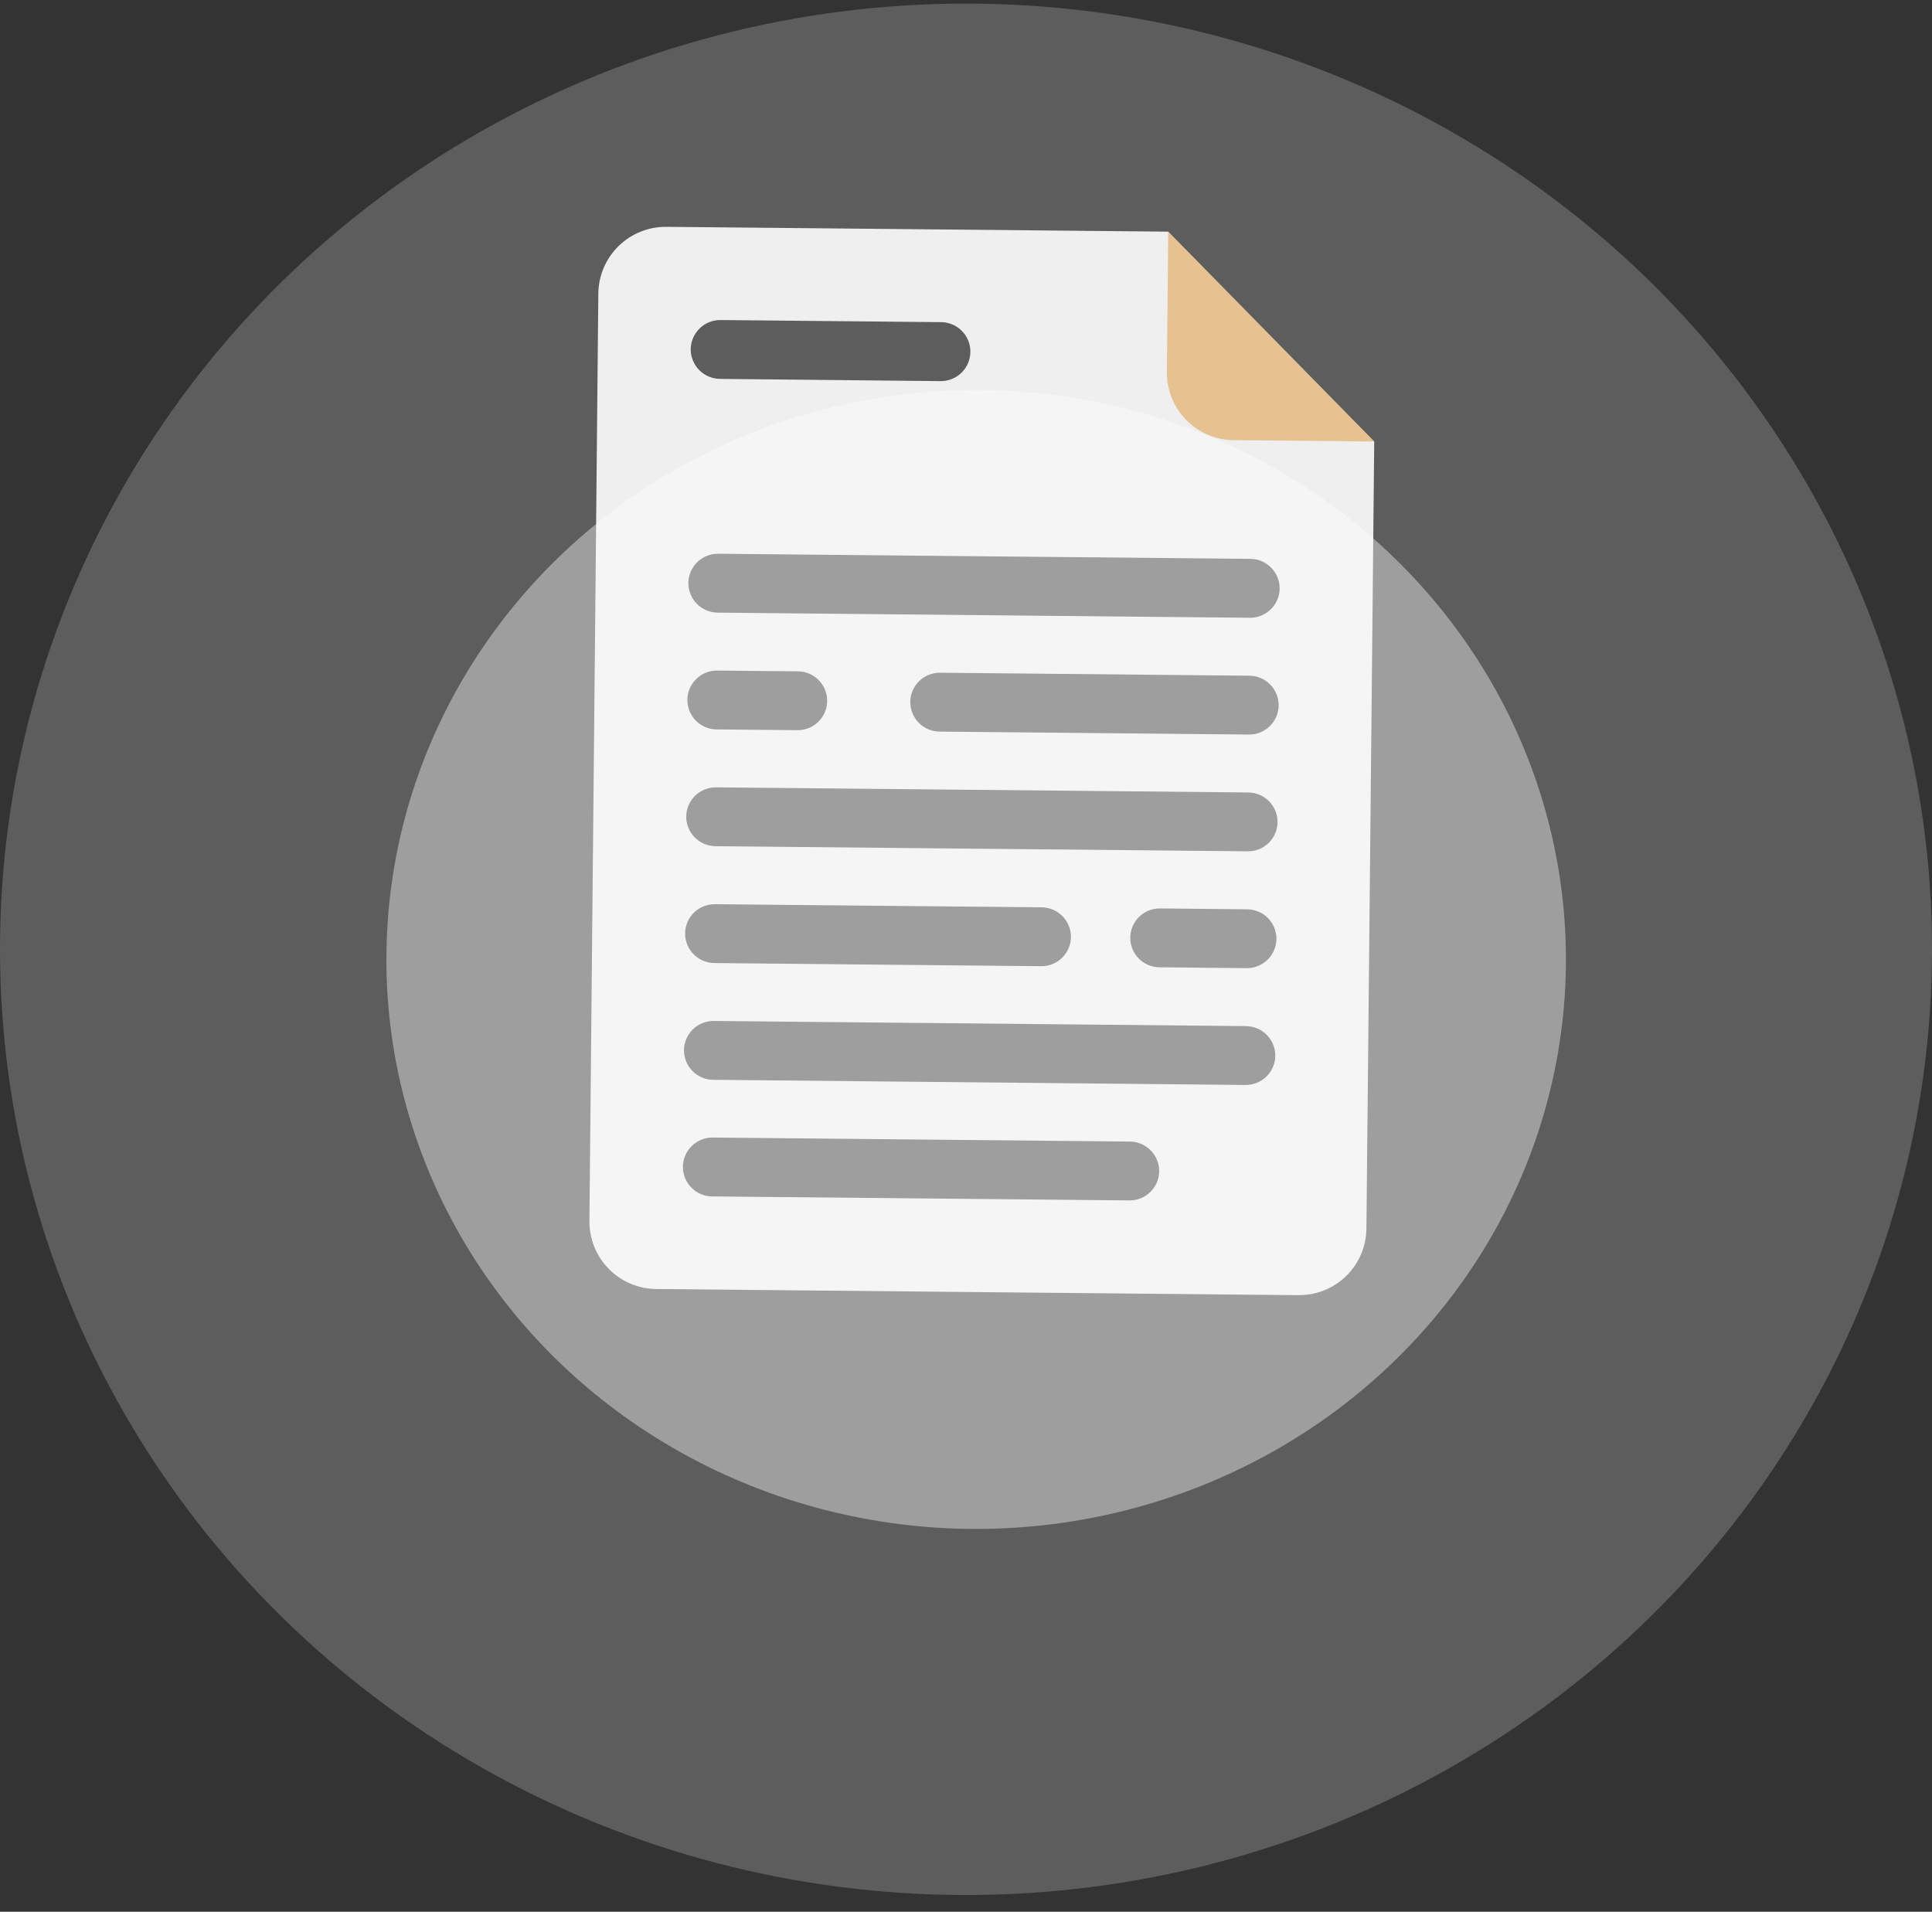 <svg width="95" height="94" viewBox="0 0 95 94" fill="none" xmlns="http://www.w3.org/2000/svg">
<rect x="0" y="0" width="95" height="94" fill="#333333" stroke="none"/>
<ellipse opacity="0.21" cx="47.5" cy="46.677" rx="47.5" ry="46.5" fill="white"/>
<ellipse opacity="0.4" cx="48" cy="47.177" rx="29" ry="28" fill="white"/>
<path opacity="0.9" fill-rule="evenodd" clip-rule="evenodd" d="M32.775 11.153L57.444 11.39L67.573 21.708L67.189 60.401C67.186 60.836 67.096 61.266 66.926 61.667C66.756 62.068 66.508 62.431 66.198 62.736C65.887 63.041 65.519 63.281 65.115 63.444C64.711 63.606 64.279 63.687 63.844 63.682L32.27 63.38C31.834 63.376 31.403 63.287 31.002 63.116C30.6 62.946 30.237 62.698 29.931 62.387C29.626 62.075 29.385 61.707 29.222 61.302C29.06 60.898 28.978 60.465 28.983 60.029L29.421 14.434C29.425 13.998 29.515 13.568 29.686 13.167C29.857 12.766 30.106 12.403 30.417 12.098C30.729 11.793 31.097 11.553 31.502 11.391C31.906 11.229 32.339 11.148 32.775 11.153ZM35.01 58.828L55.537 59.024C55.921 59.027 56.291 58.878 56.565 58.609C56.839 58.341 56.995 57.974 57 57.59C57.002 57.207 56.853 56.838 56.584 56.565C56.316 56.291 55.949 56.135 55.566 56.13L35.039 55.932C34.656 55.93 34.287 56.08 34.014 56.348C33.74 56.617 33.584 56.982 33.579 57.366C33.576 57.749 33.724 58.118 33.993 58.392C34.261 58.666 34.626 58.823 35.01 58.828ZM46.255 18.74L35.398 18.63C35.014 18.624 34.649 18.468 34.38 18.195C34.112 17.921 33.962 17.553 33.964 17.17C33.969 16.786 34.126 16.42 34.4 16.151C34.674 15.883 35.043 15.733 35.426 15.736L46.284 15.84C46.667 15.845 47.033 16.001 47.301 16.275C47.569 16.548 47.718 16.917 47.715 17.3C47.712 17.685 47.557 18.052 47.283 18.322C47.009 18.592 46.639 18.742 46.255 18.74ZM35.288 30.123L61.468 30.375C61.851 30.376 62.218 30.226 62.491 29.957C62.763 29.689 62.919 29.323 62.923 28.941C62.926 28.558 62.777 28.189 62.509 27.915C62.241 27.64 61.875 27.484 61.492 27.478L35.308 27.228C34.925 27.225 34.556 27.374 34.283 27.642C34.009 27.911 33.853 28.276 33.848 28.66C33.846 29.044 33.996 29.414 34.266 29.689C34.536 29.963 34.903 30.119 35.288 30.123ZM61.414 36.118L46.194 35.972C45.81 35.967 45.444 35.811 45.176 35.538C44.907 35.264 44.758 34.895 44.76 34.512C44.764 34.128 44.92 33.762 45.193 33.493C45.467 33.224 45.836 33.075 46.22 33.078L61.44 33.224C61.824 33.228 62.19 33.384 62.459 33.658C62.728 33.932 62.877 34.301 62.874 34.684C62.87 35.068 62.713 35.434 62.44 35.703C62.166 35.971 61.797 36.121 61.414 36.118ZM35.23 35.865L39.212 35.903C39.596 35.906 39.965 35.757 40.239 35.489C40.513 35.221 40.67 34.855 40.675 34.472C40.677 34.088 40.528 33.719 40.259 33.445C39.991 33.171 39.625 33.014 39.241 33.009L35.259 32.971C34.876 32.969 34.507 33.118 34.234 33.387C33.96 33.656 33.804 34.022 33.799 34.405C33.796 34.788 33.945 35.157 34.213 35.431C34.482 35.704 34.847 35.86 35.23 35.865ZM61.359 41.859L35.176 41.607C34.792 41.602 34.426 41.446 34.158 41.172C33.889 40.899 33.74 40.53 33.742 40.147C33.747 39.763 33.904 39.397 34.178 39.128C34.452 38.86 34.821 38.71 35.205 38.713L61.386 38.965C61.769 38.97 62.136 39.127 62.405 39.401C62.673 39.675 62.822 40.044 62.819 40.428C62.815 40.811 62.659 41.177 62.385 41.445C62.111 41.714 61.743 41.862 61.359 41.859ZM35.121 47.353L51.2 47.507C51.583 47.511 51.953 47.362 52.226 47.093C52.5 46.825 52.656 46.459 52.66 46.076C52.663 45.692 52.514 45.323 52.246 45.049C51.978 44.775 51.612 44.618 51.229 44.613L35.15 44.459C34.767 44.456 34.398 44.605 34.123 44.873C33.849 45.142 33.693 45.507 33.687 45.891C33.685 46.274 33.834 46.643 34.103 46.917C34.371 47.191 34.737 47.348 35.121 47.353ZM61.302 47.604L57.008 47.561C56.625 47.557 56.259 47.401 55.991 47.127C55.723 46.853 55.574 46.485 55.577 46.102C55.581 45.718 55.737 45.351 56.011 45.083C56.284 44.814 56.653 44.664 57.037 44.667L61.331 44.71C61.715 44.714 62.081 44.87 62.35 45.144C62.619 45.418 62.768 45.787 62.765 46.17C62.76 46.554 62.603 46.92 62.329 47.189C62.055 47.457 61.686 47.607 61.302 47.604ZM35.067 53.094L61.247 53.347C61.631 53.35 62 53.201 62.274 52.932C62.548 52.663 62.704 52.297 62.708 51.913C62.711 51.53 62.562 51.161 62.293 50.888C62.025 50.614 61.659 50.458 61.276 50.453L35.093 50.2C34.709 50.198 34.34 50.348 34.067 50.616C33.793 50.885 33.637 51.251 33.633 51.634C33.63 52.018 33.78 52.387 34.048 52.66C34.317 52.934 34.683 53.09 35.067 53.094Z" fill="white"/>
<path opacity="0.4" d="M57.444 11.39L57.378 18.294C57.373 18.729 57.455 19.161 57.617 19.565C57.78 19.969 58.02 20.337 58.325 20.648C58.63 20.959 58.993 21.207 59.394 21.377C59.794 21.548 60.224 21.638 60.66 21.642L67.573 21.709L57.444 11.39Z" fill="#D88100"/>
</svg>
